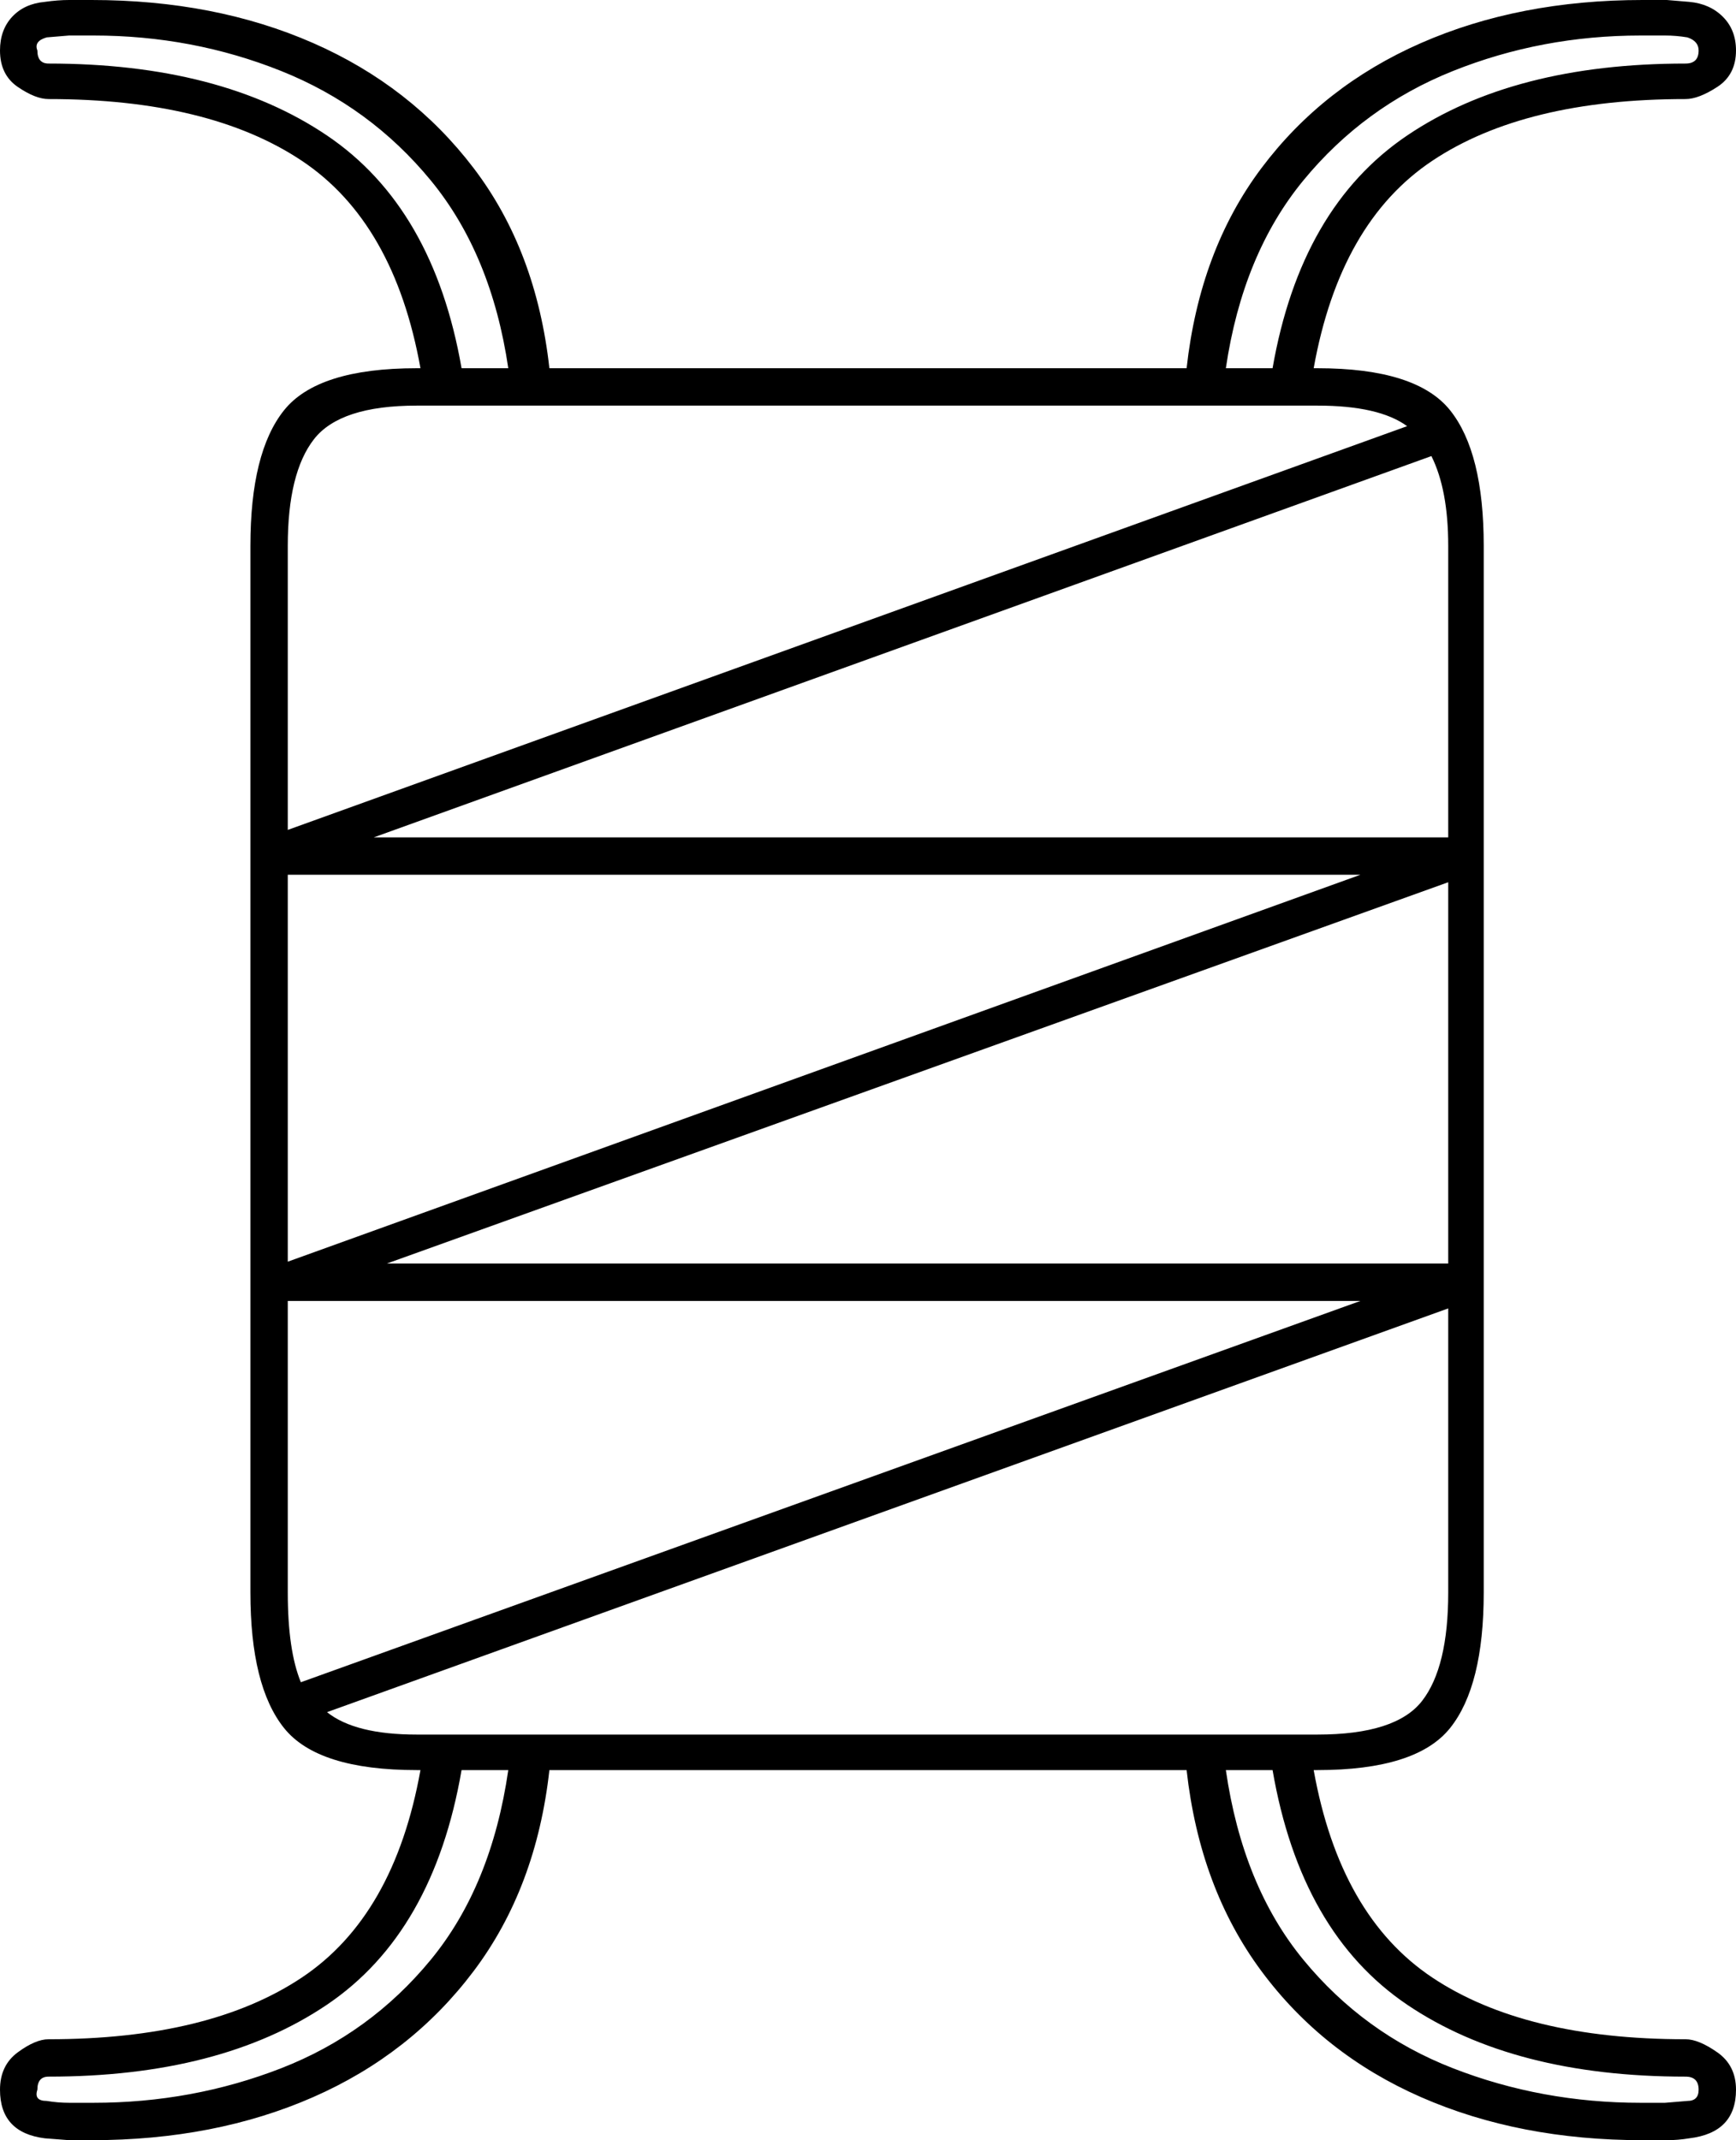 <svg xmlns="http://www.w3.org/2000/svg" viewBox="-10 0 929 1145"><path d="M39 1145H27l-13-1q-24-3-24-26 0-13 9.5-20t16.5-7q86 0 135.5-33T215 947h-2q-53 0-71-22.5T124 852V292q0-50 18-72.5t71-22.5h2q-14-78-63.5-111T16 53Q9 53-.5 46.5T-10 27q0-11 6.5-18T14 1q7-1 13-1h12q66 0 118.5 23t86 67Q277 134 284 197h341q7-63 40-107t85.5-67Q803 0 869 0h13l12 1q11 1 18 8t7 18q0 13-10 19.5T892 53q-86 0-135.5 33T693 197h2q53 0 71 22.5t18 72.5v560q0 50-18 72.5T695 947h-2q14 78 63.5 111t135.5 33q7 0 17 7t10 20q0 23-25 26-6 1-12 1h-13q-66 0-118.5-23t-85.5-67.5Q632 1010 625 947H284q-7 63-40.5 107.5t-86 67.5Q105 1145 39 1145zm198-948h25q-9-61-41.5-100.5t-80-58.5Q93 19 40 19H27l-12 1q-7 2-5 7 0 7 6 7 92 0 149 38.5T237 197zm409 0h25q15-86 72-124.5T892 34q7 0 7-7 0-5-6-7-6-1-12-1h-13q-53 0-100.5 19t-80 58.5Q655 136 646 197zM144 444l599-216q-15-11-48-11H213q-41 0-55 18t-14 57zm46 4h575V292q0-30-9-48zm-46 227l574-207H144zm53 1h568V472zm-46 224l567-204H144v156q0 31 7 48zm62 28h482q42 0 56-18t14-58V700L165 916q15 12 48 12zM40 1125q53 0 100.5-18.5t80-58Q253 1009 262 947h-25q-15 87-72 125.5T16 1111q-6 0-6 7-2 6 5 6 6 1 12 1zm828 0h13l12-1q6 0 6-6 0-7-7-7-92 0-149-38.5T671 947h-25q9 62 41.5 101.5t80 58Q815 1125 868 1125z" fill="currentColor"/></svg>